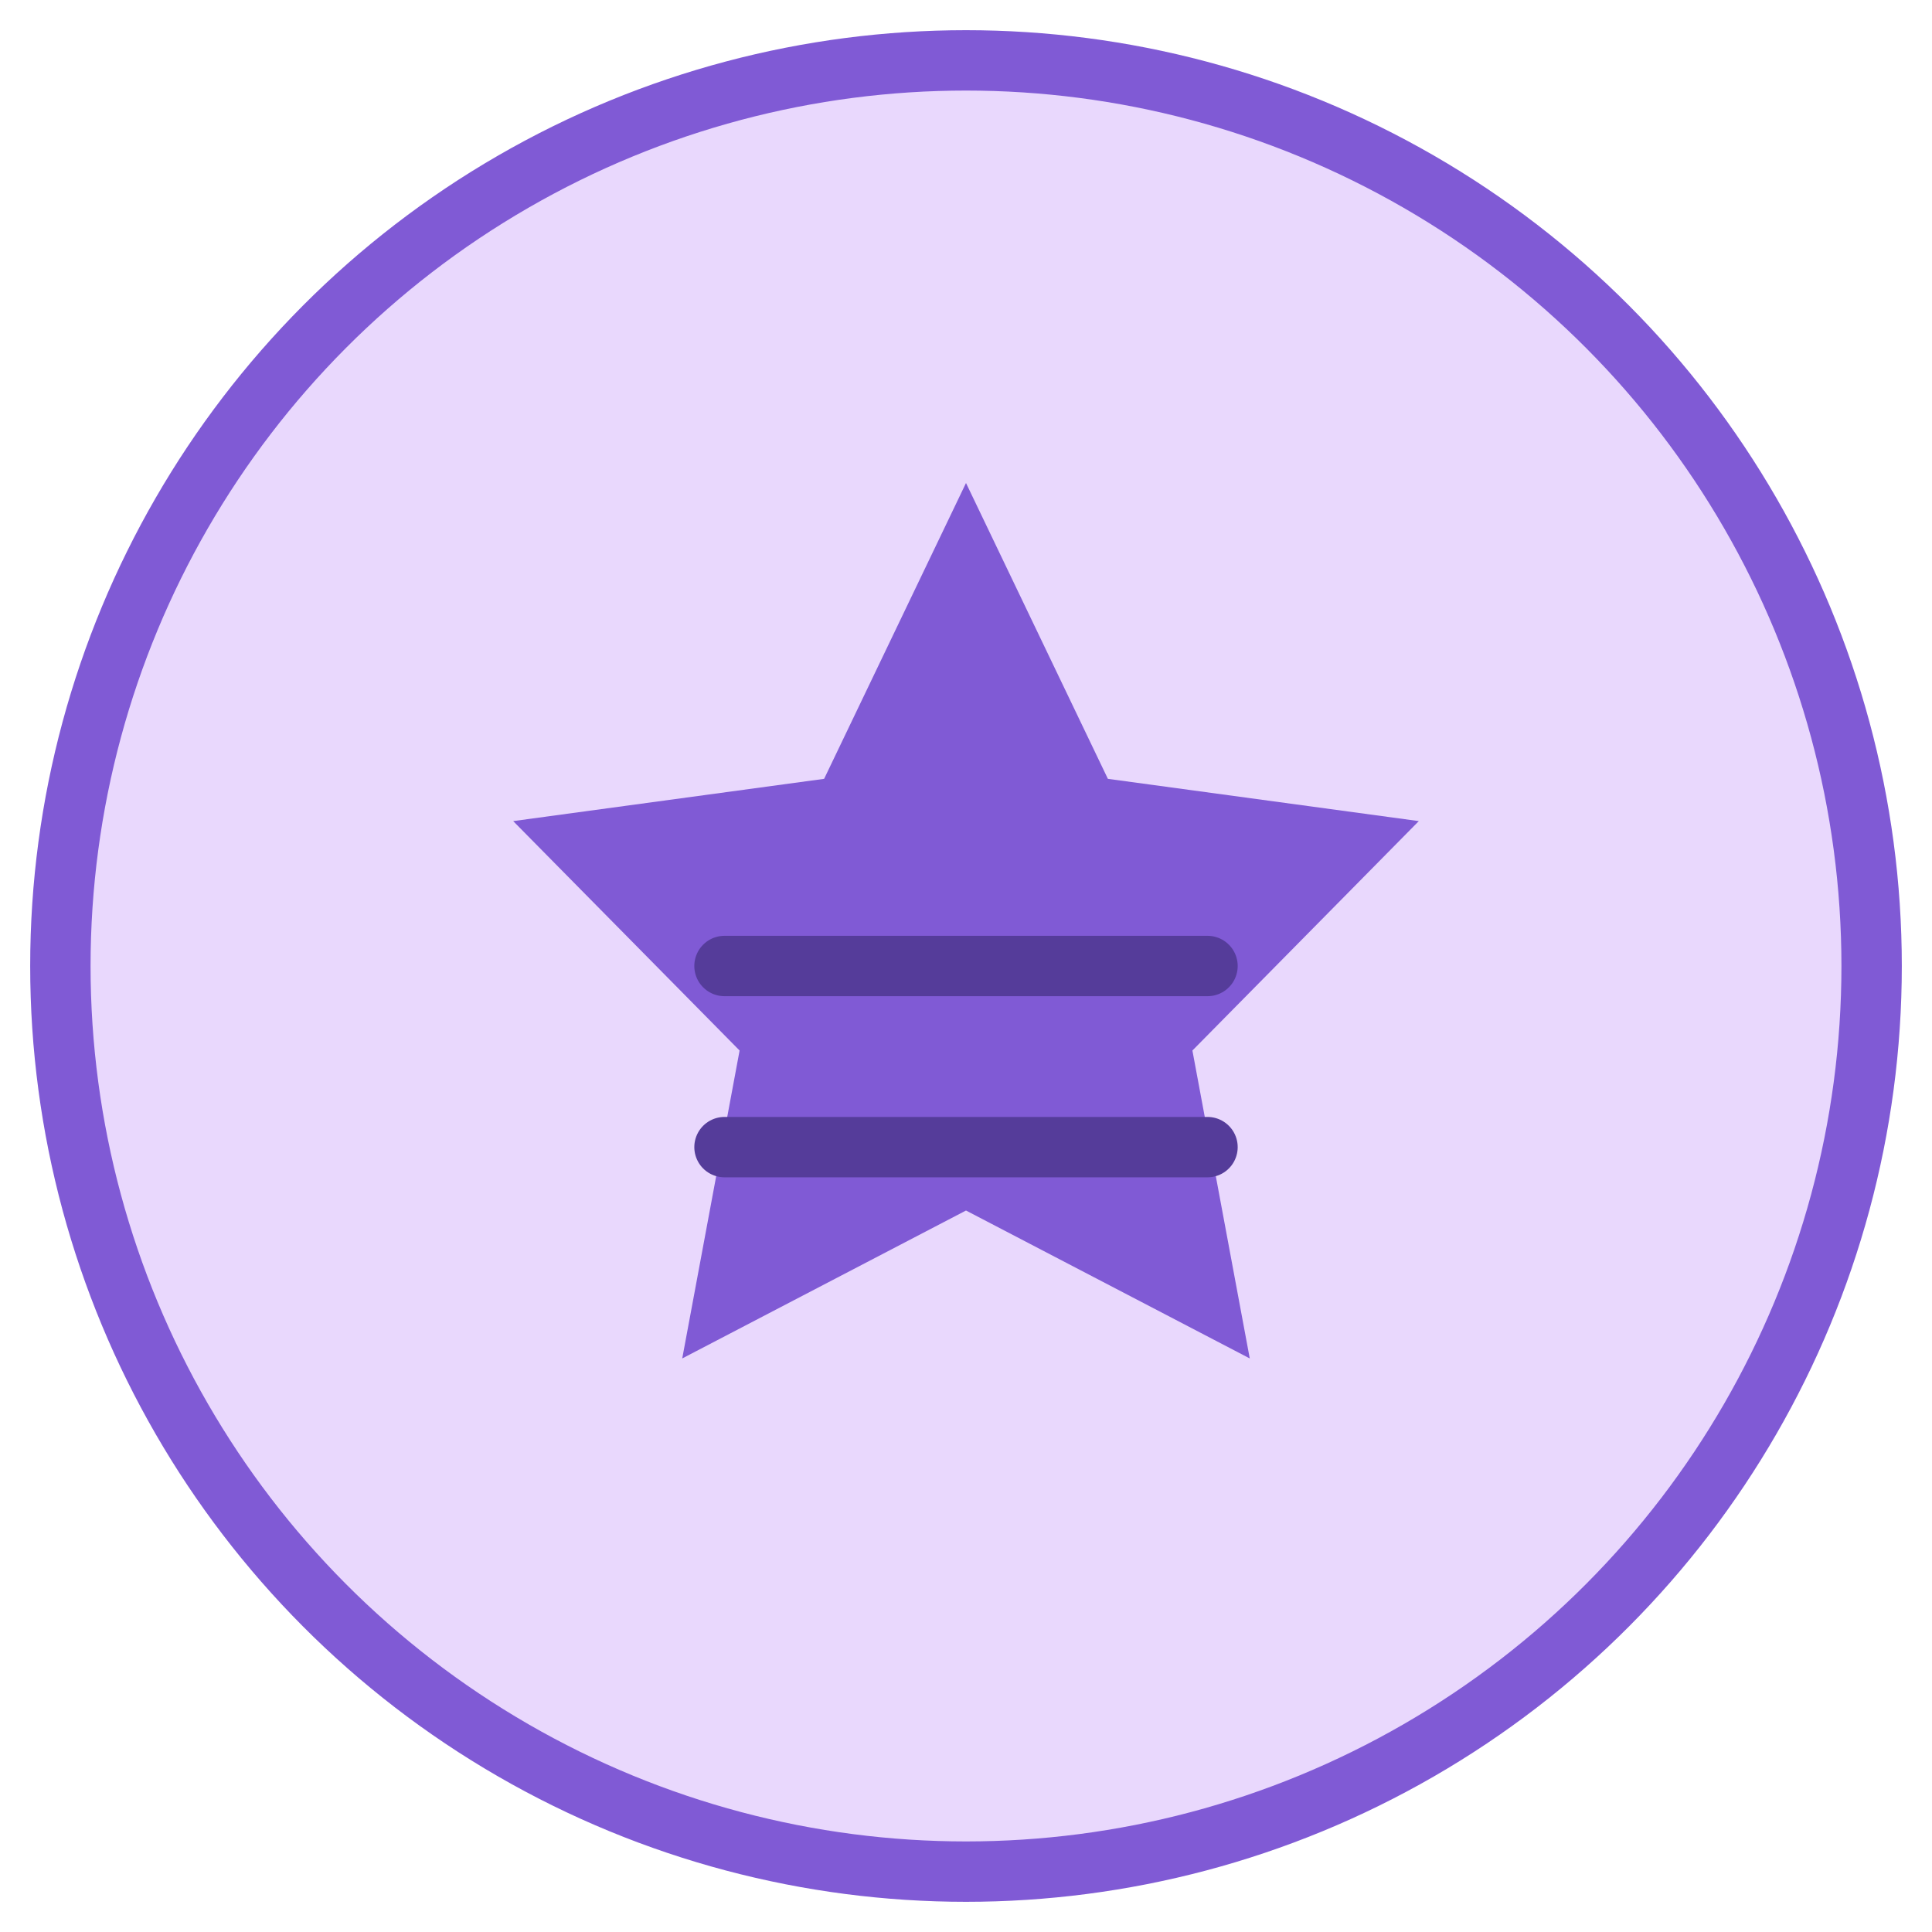 <svg xmlns="http://www.w3.org/2000/svg" width="64" height="64" viewBox="0 0 64 64" fill="none">
  <circle cx="32" cy="32" r="30" fill="#E9D8FD" stroke="#805AD5" stroke-width="2"/>
  <path d="M32 16L36.7 25.8L47 27.2L39.5 34.8L41.4 45L32 40.1L22.6 45L24.5 34.8L17 27.2L27.3 25.8L32 16Z" fill="#805AD5"/>
  <path d="M24 38H40M24 32H40" stroke="#553C9A" stroke-width="2" stroke-linecap="round"/>
</svg>
